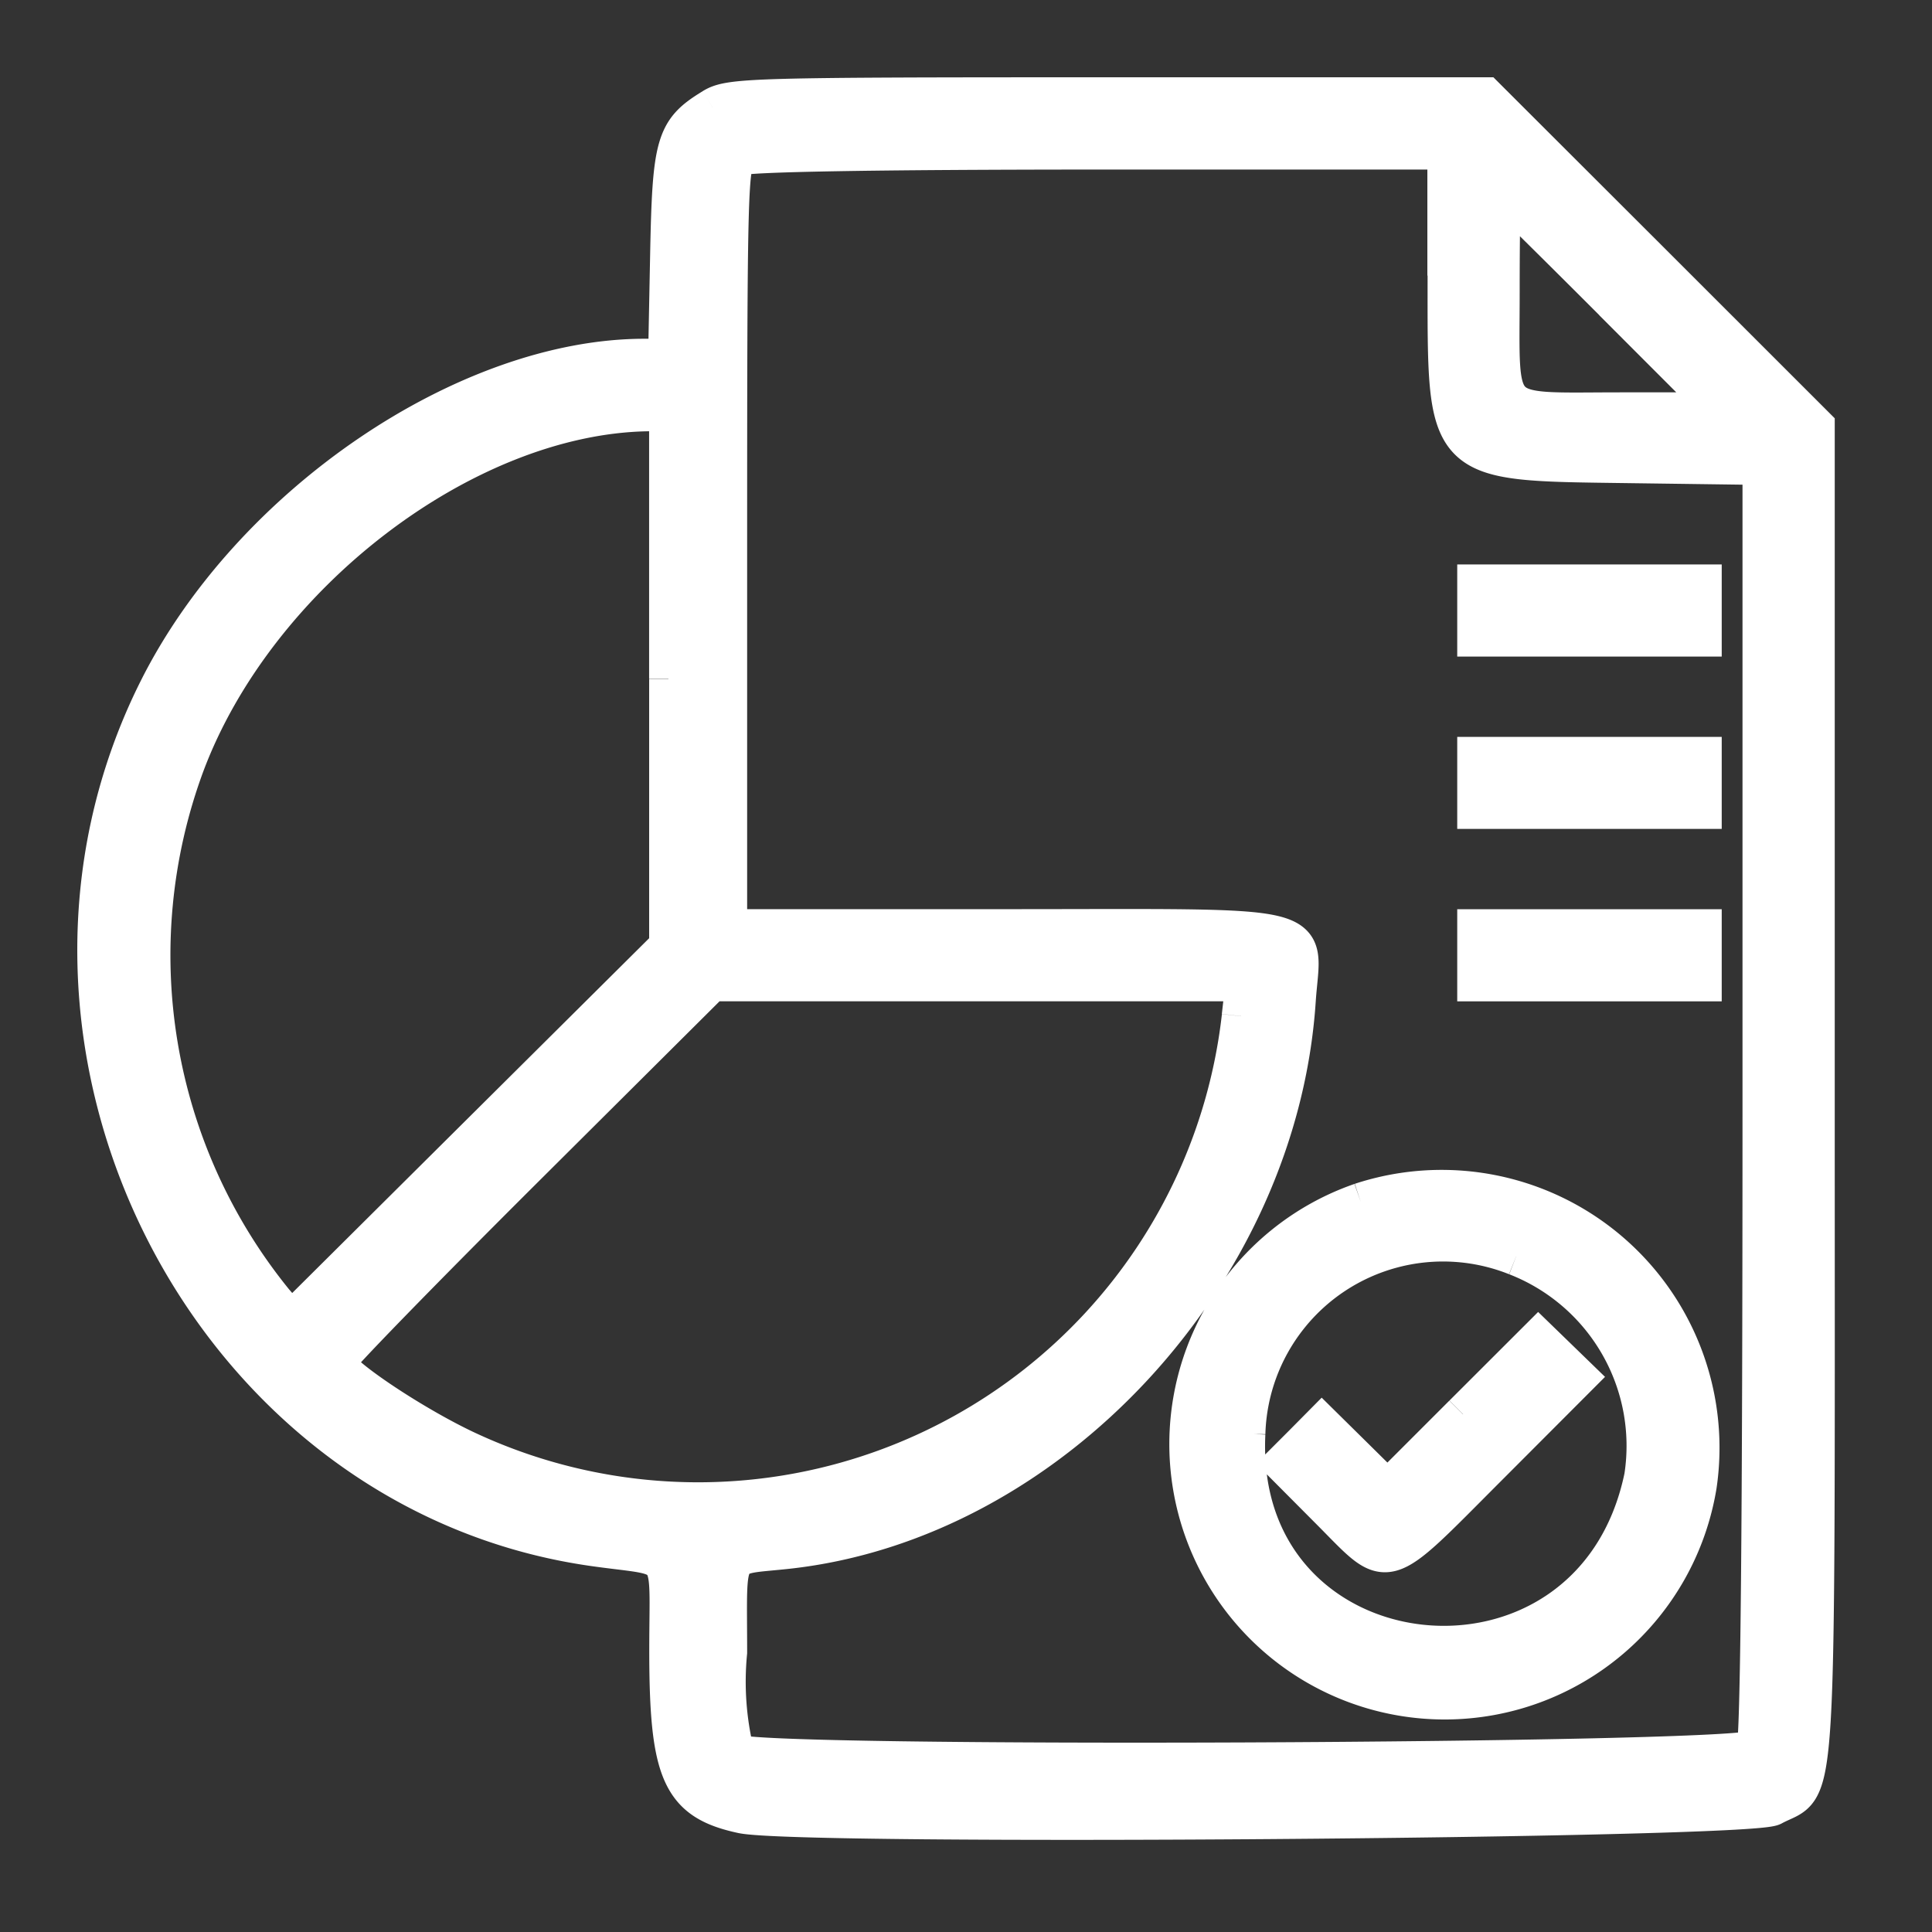 <svg xmlns="http://www.w3.org/2000/svg" width="50" height="50" viewBox="0 0 50 50">
  <rect x="0" y="0" width="50" height="50" fill="#333333" stroke="none"/>
  <g id="Group_303" data-name="Group 303" transform="translate(-661 -481)">
    <rect id="Rectangle_141" data-name="Rectangle 141" width="50" height="50" transform="translate(661 481)" fill="none"/>
    <path id="path0" d="M34.075,116.787c-.975.594-1.065.9-1.121,3.827l-.052,2.653h-.592c-4.605,0-10.176,3.788-12.578,8.551-4.634,9.191,1.284,20.83,11.3,22.221,2.143.3,1.9-.05,1.9,2.67,0,3.186.319,3.9,1.906,4.24,1.5.322,26.046.135,26.666-.2,1.2-.653,1.107.842,1.108-18.486V125.033l-4.269-4.267L54.071,116.5H44.307c-9.24,0-9.79.016-10.232.286m19,4.341c0,4.939-.125,4.81,4.729,4.877l3.421.046v16.457c0,11.051-.052,16.556-.159,16.755-.2.368-26.049.479-26.416.113a7.84,7.84,0,0,1-.185-2.611c0-2.762-.166-2.475,1.538-2.661,6.79-.745,12.709-7.128,13.178-14.213.135-2.037.856-1.861-7.595-1.861H34.465v-9.911c0-9.278.018-9.922.269-10.069.174-.1,3.454-.159,9.3-.161l9.035,0v3.244m4.306.677,2.842,2.845H57.581c-3.385,0-3.123.259-3.123-3.087,0-1.432.018-2.6.04-2.6s1.319,1.28,2.883,2.845m-24.452,9.761v6.916l-4.883,4.853-4.883,4.854-.431-.5A14.217,14.217,0,0,1,20.418,133.8c1.835-4.918,7.215-9.038,11.933-9.138l.577-.013v6.917M53.842,129.8v.692h5.845v-1.384H53.842v.692m0,4.46v.692h5.845V133.57H53.842v.692m0,4.46v.692h5.845V138.03H53.842v.692M47.749,140.3a14.142,14.142,0,0,1-20.129,11.19c-1.428-.686-3.3-1.955-3.3-2.237,0-.087,2.189-2.336,4.863-5l4.862-4.84H47.847l-.1.885m3.1,4.814a6.627,6.627,0,1,0,8.711,7.333,6.691,6.691,0,0,0-8.711-7.333m4.022,1.4a5.266,5.266,0,0,1,3.294,5.706c-1.334,6.458-10.608,5.451-10.286-1.116a5.1,5.1,0,0,1,6.991-4.59m-1.377,4.09-1.954,1.954-.849-.839-.85-.839-.495.5-.5.5,1.224,1.23c1.552,1.561,1.294,1.633,4.042-1.119l2.346-2.35-.507-.492-.507-.492L53.494,150.6" transform="translate(645.371 367)" fill="#fff" stroke="#fff" stroke-width="1" fill-rule="evenodd"/>
  </g>
</svg>
